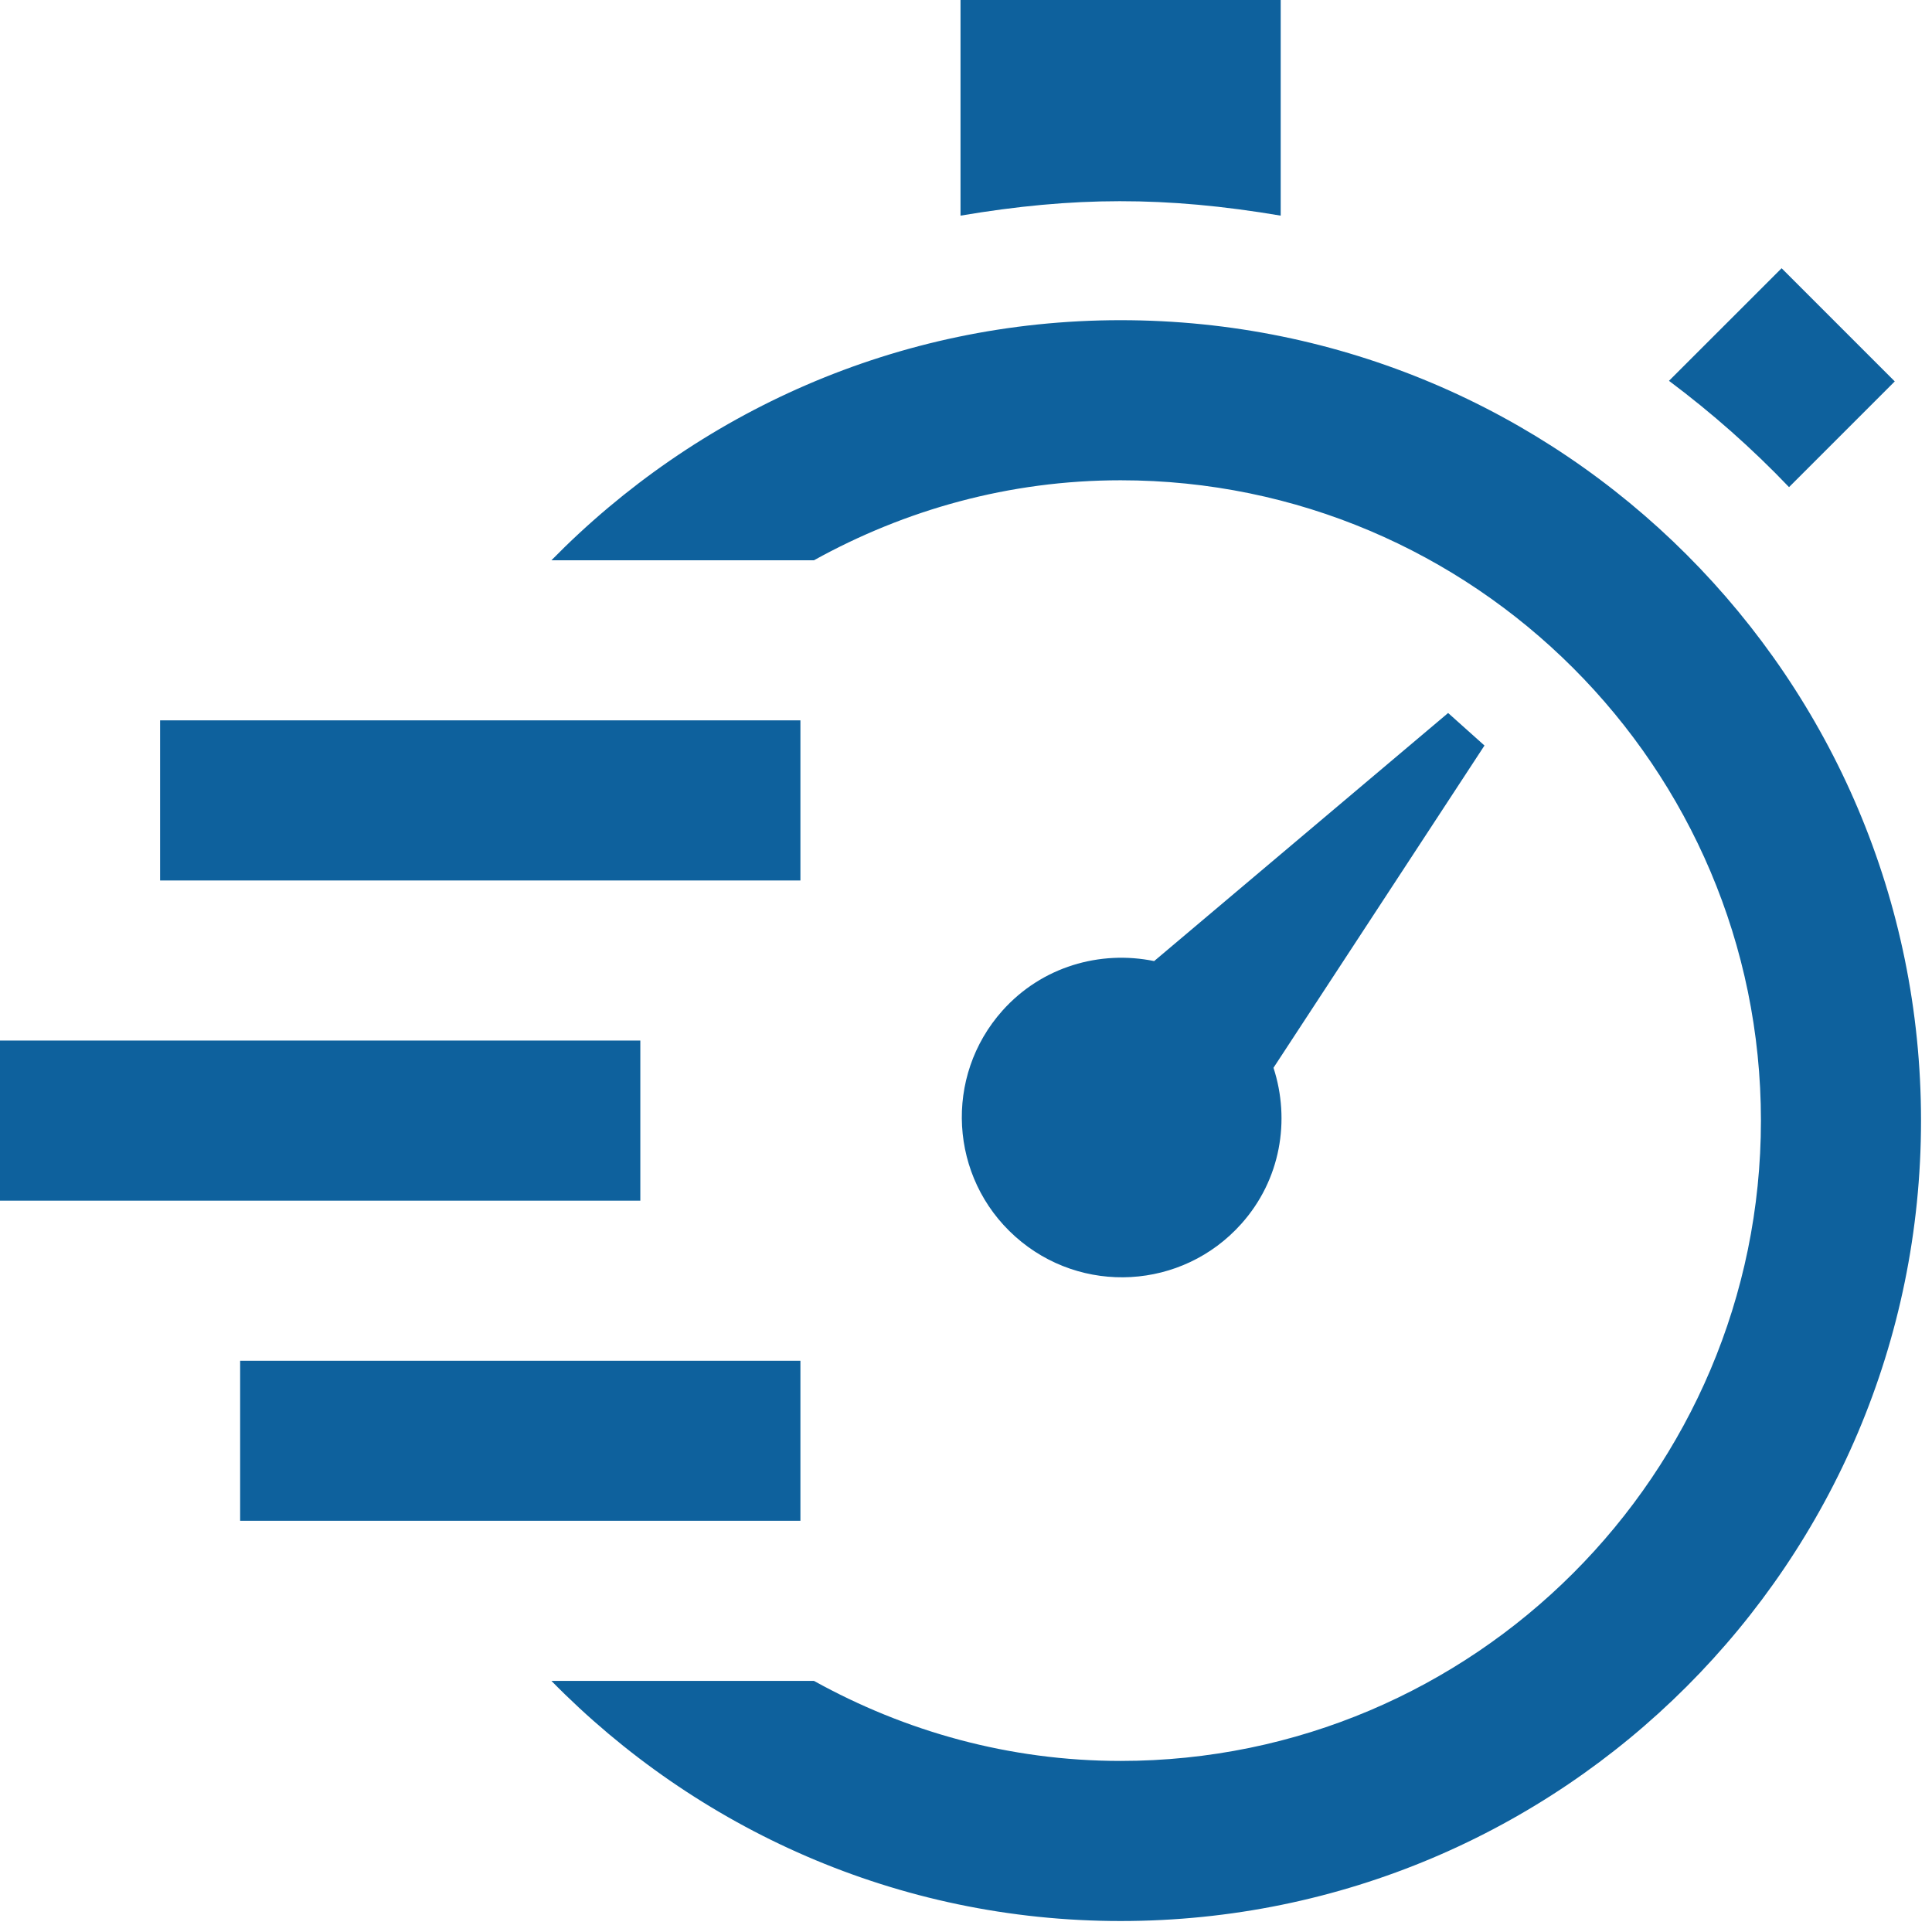 <svg width="44" height="44" viewBox="0 0 44 44" fill="none" xmlns="http://www.w3.org/2000/svg">
<g clip-path="url(#clip0_3455_213)">
<path d="M29.003 24.318L33.808 16.979L32.98 16.238L26.285 21.888C25.054 21.636 23.729 22.012 22.832 23.014C21.49 24.515 21.62 26.821 23.122 28.162C24.624 29.504 26.928 29.375 28.27 27.872C29.167 26.87 29.391 25.512 29.003 24.318ZM21.875 4.911V0H29.167V4.911C26.544 4.468 24.442 4.477 21.875 4.911ZM38.01 8.673L40.575 6.109L43.152 8.686L40.744 11.094C39.902 10.212 38.987 9.404 38.01 8.673ZM3.646 16.406H18.229V20.052H3.646V16.406ZM0 23.698H14.583V27.344H0V23.698ZM5.469 30.99H18.229V34.635H5.469V30.99ZM43.75 25.521C43.75 35.589 35.589 43.75 25.521 43.75C20.435 43.75 15.859 41.645 12.558 38.281H18.537C20.612 39.431 22.983 40.104 25.521 40.104C33.562 40.104 40.104 33.562 40.104 25.521C40.104 17.48 33.562 10.938 25.521 10.938C22.983 10.938 20.612 11.61 18.537 12.76H12.558C15.859 9.397 20.435 7.292 25.521 7.292C35.589 7.292 43.75 15.453 43.75 25.521Z" fill="#0E619D"/>
</g>
<defs>
<clipPath id="clip0_3455_213">
<rect width="43.75" height="43.75" fill="white"/>
</clipPath>
</defs>
</svg>
